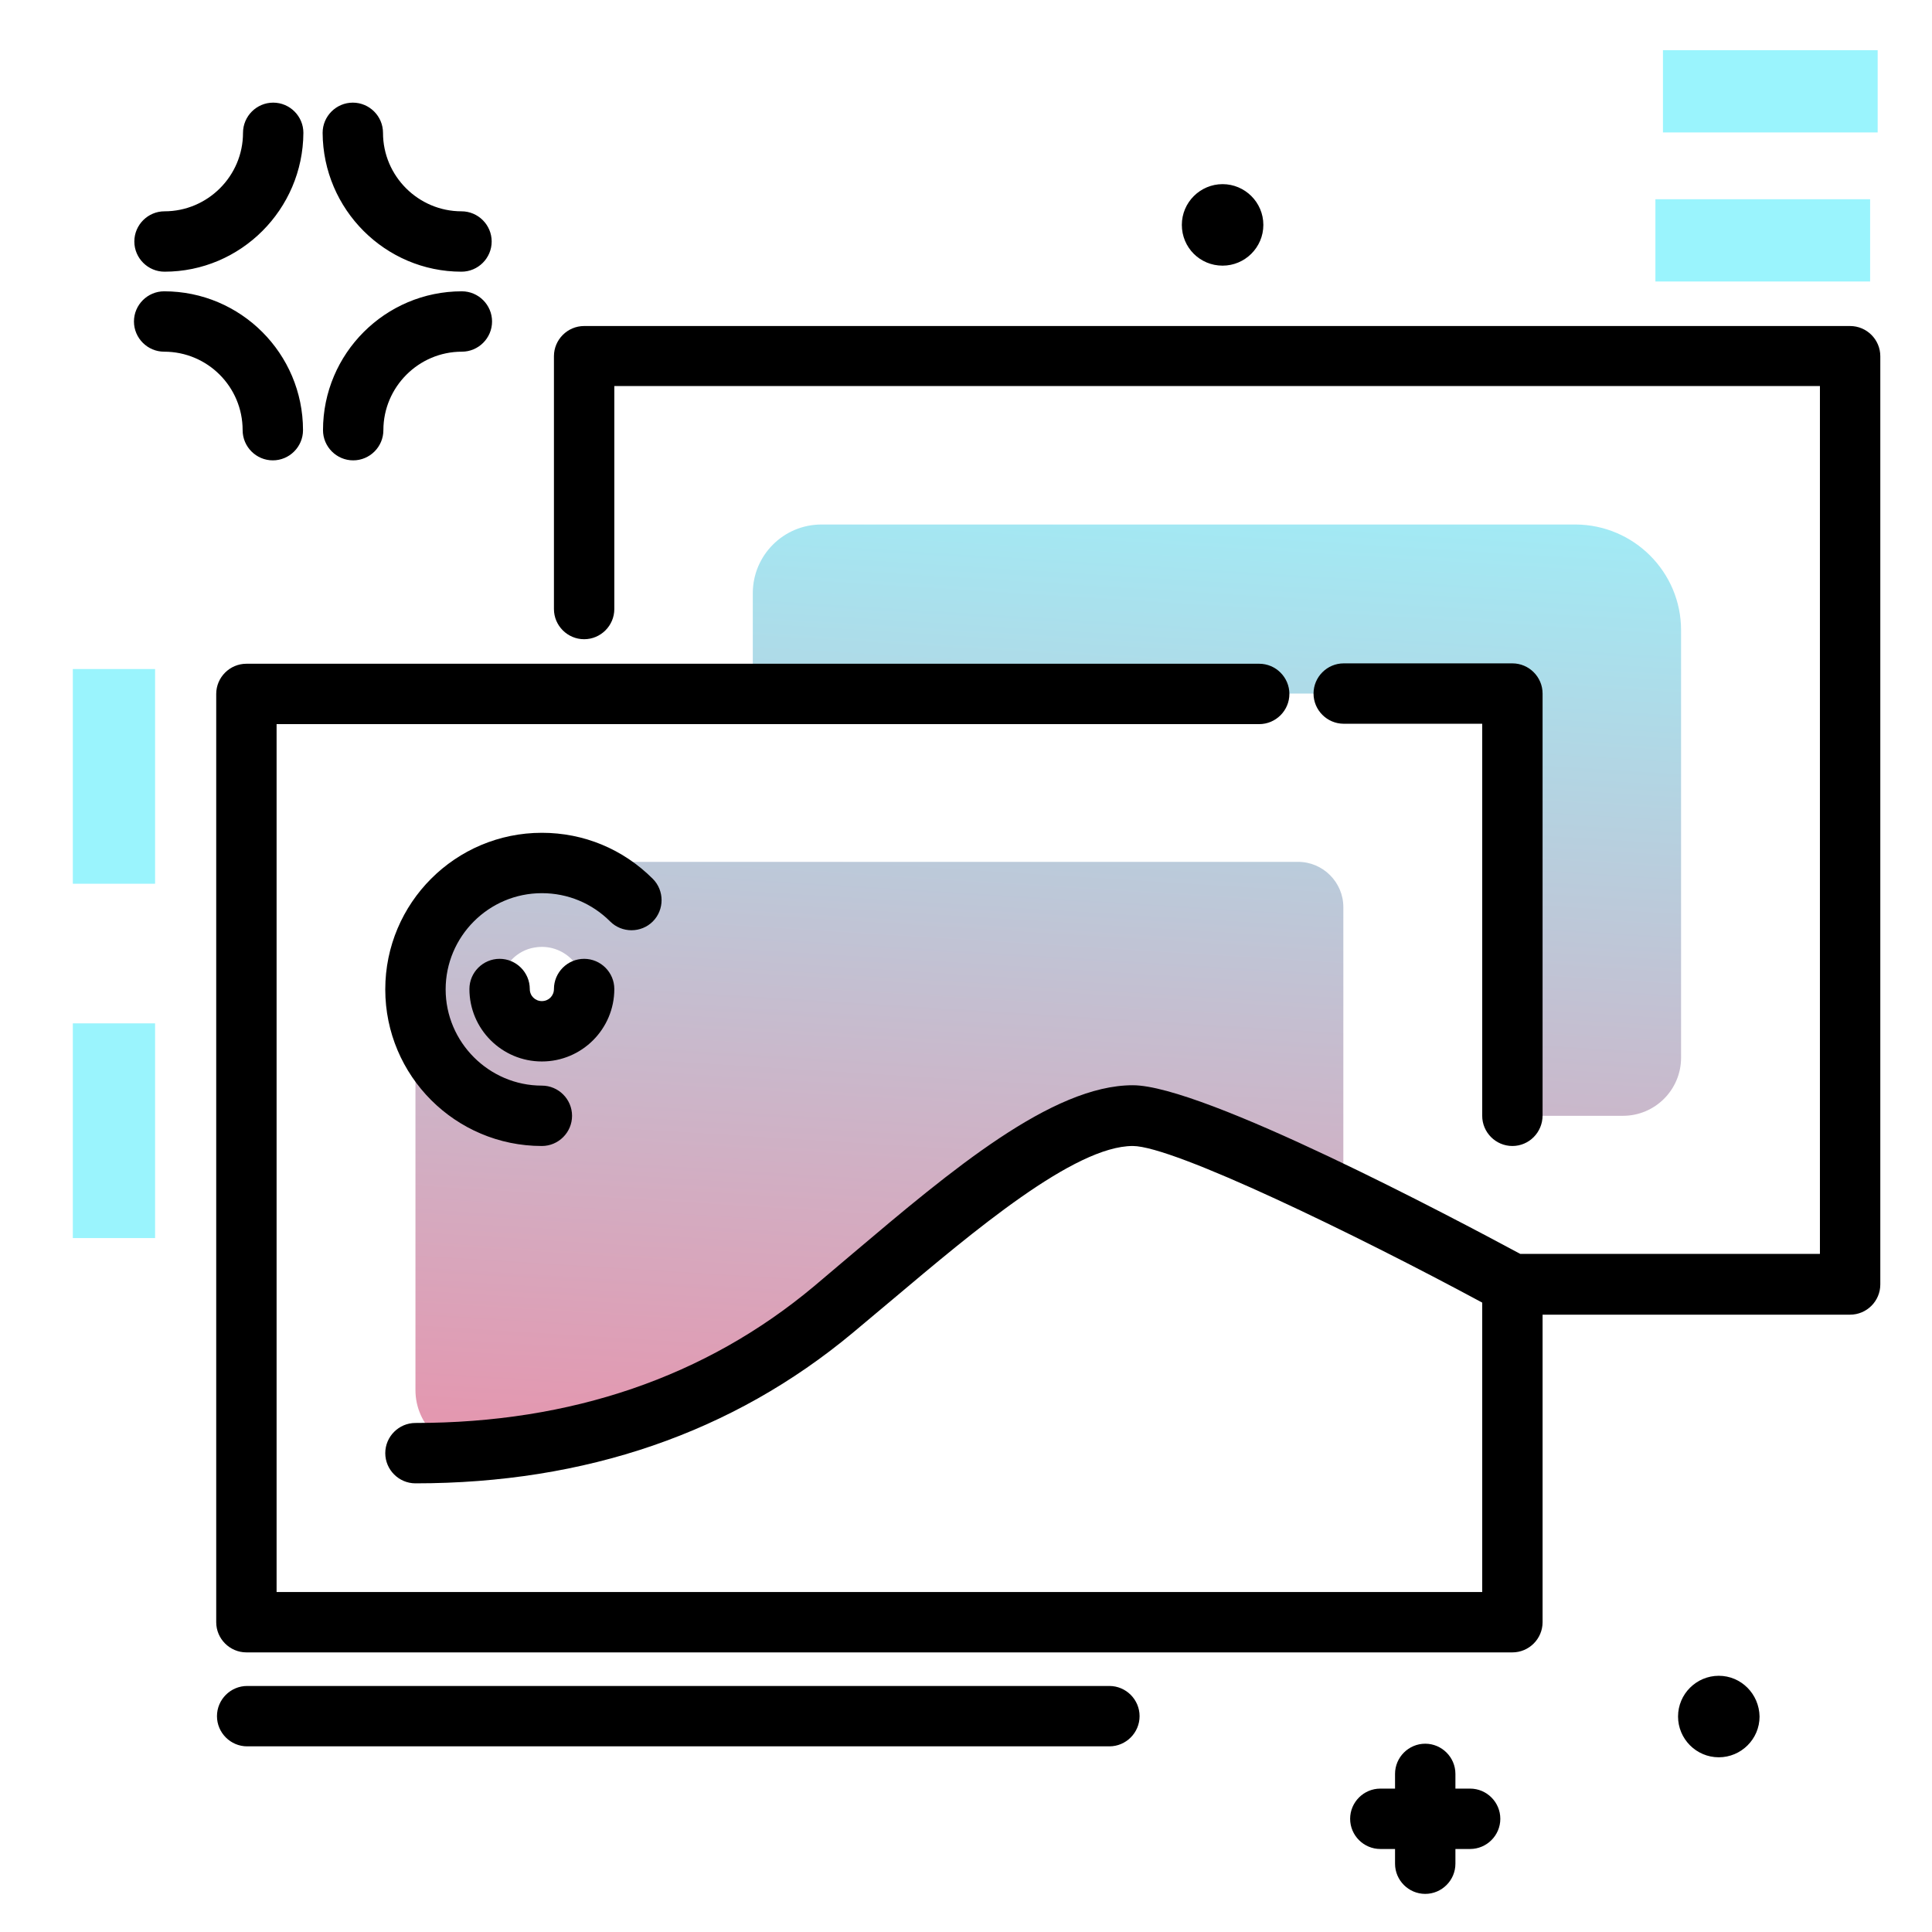 <svg version="1.1" id="Layer_1" xmlns="http://www.w3.org/2000/svg" xmlns:xlink="http://www.w3.org/1999/xlink" x="0px" y="0px" viewBox="0 0 512 512" enable-background="new 0 0 512 512" xml:space="preserve">
<linearGradient id="SVGID_1_" gradientUnits="userSpaceOnUse" x1="263.866" y1="492.172" x2="288.119" y2="101.098" class="gradient-element">
	<stop offset="0" class="primary-color-gradient" style="stop-color: #FF7593"></stop>
	<stop offset="1" class="secondary-color-gradient" style="stop-color: #9AF4FD"></stop>
</linearGradient>
<path fill="url(#SVGID_1_)" d="M110.1,255.3v113.1c0,9.3,7.9,16.8,17.2,16c36-3,67.3-15.5,93.5-37.3l10.4-8.8
	c23.6-20,50.5-42.7,68.9-42.7c13.1,0,35.8,11.6,55.9,24.1v-79.3c0-6.6-5.4-12-12-12H136.8C122,228.6,110.1,240.6,110.1,255.3z
	 M145.5,273.1c-7.6,1.3-14.2-5.3-12.9-12.9c0.8-4.6,4.5-8.4,9.1-9.1c7.6-1.3,14.2,5.3,12.9,12.9
	C153.9,268.6,150.1,272.4,145.5,273.1z M445.5,167v113.3c0,8.5-6.9,15.4-15.4,15.4h-29.4V183.8H199.5v-26.6c0-10,8.1-18.2,18.2-18.2
	h199.9C433,139.1,445.5,151.6,445.5,167z"></path>
<path d="M400.8,437.9H65.3c-4.4,0-8-3.6-8-8v-246c0-4.4,3.6-8,8-8h268.4c4.4,0,8,3.6,8,8s-3.6,8-8,8H73.3v230h319.5v-76.7
	c-33.4-18-81.8-41.5-92.6-41.5c-15.5,0-42.2,22.6-63.7,40.7l-10.5,8.8c-31.8,26.5-70.8,39.9-115.9,39.9c-4.4,0-8-3.6-8-8s3.6-8,8-8
	c41.3,0,76.9-12.2,105.6-36.2l10.4-8.8c25.9-21.9,52.7-44.5,74.1-44.5c18.7,0,85.2,35.3,102.7,44.7h79.4v-230H162.8v59.1
	c0,4.4-3.6,8-8,8s-8-3.6-8-8V94.4c0-4.4,3.6-8,8-8h335.5c4.4,0,8,3.6,8,8v246c0,4.4-3.6,8-8,8h-81.5v81.5
	C408.8,434.3,405.2,437.9,400.8,437.9z M400.8,303.7c-4.4,0-8-3.6-8-8V191.8h-36.7c-4.4,0-8-3.6-8-8s3.6-8,8-8h44.7c4.4,0,8,3.6,8,8
	v111.8C408.8,300.1,405.2,303.7,400.8,303.7z M143.6,303.7c-22.9,0-41.5-18.6-41.5-41.5s18.6-41.5,41.5-41.5
	c11.1,0,21.5,4.3,29.4,12.2c3.1,3.1,3.1,8.2,0,11.3c-3.1,3.1-8.2,3.1-11.3,0c-4.8-4.8-11.2-7.5-18.1-7.5
	c-14.1,0-25.5,11.5-25.5,25.5s11.5,25.5,25.5,25.5c4.4,0,8,3.6,8,8S148,303.7,143.6,303.7z M143.6,281.3c-10.6,0-19.2-8.6-19.2-19.2
	c0-4.4,3.6-8,8-8s8,3.6,8,8c0,1.8,1.4,3.2,3.2,3.2c1.8,0,3.2-1.4,3.2-3.2c0-4.4,3.6-8,8-8s8,3.6,8,8
	C162.8,272.7,154.2,281.3,143.6,281.3z"></path>
<g>
	<path fill="#9AF4FD" class="secondary-color" d="M19.3,177.3h21.8v56.9H19.3V177.3z M19.3,328.1h21.8v-56.9H19.3V328.1z M495.6,74.6V52.8h-56.9v21.8H495.6z
		"></path>
	<path fill="#9AF4FD" class="secondary-color" d="M440.7,35.1V13.3h56.9v21.8H440.7z"></path>
</g>
<path d="M35.6,64c0-4.4,3.6-8,8-8c11.4,0,20.8-9.3,20.8-20.8c0-4.4,3.6-8,8-8s8,3.6,8,8C80.3,55.5,63.8,72,43.6,72
	C39.2,72,35.6,68.4,35.6,64z M122.3,72c4.4,0,8-3.6,8-8s-3.6-8-8-8c-11.4,0-20.8-9.3-20.8-20.8c0-4.4-3.6-8-8-8s-8,3.6-8,8
	C85.6,55.5,102.1,72,122.3,72z M93.6,122c4.4,0,8-3.6,8-8c0-11.4,9.3-20.8,20.8-20.8c4.4,0,8-3.6,8-8s-3.6-8-8-8
	c-20.3,0-36.8,16.5-36.8,36.8C85.6,118.4,89.2,122,93.6,122z M64.3,114c0,4.4,3.6,8,8,8s8-3.6,8-8c0-20.3-16.5-36.8-36.8-36.8
	c-4.4,0-8,3.6-8,8s3.6,8,8,8C55,93.2,64.3,102.5,64.3,114z M294,446.8H65.5c-4.4,0-8,3.6-8,8s3.6,8,8,8H294c4.4,0,8-3.6,8-8
	S298.4,446.8,294,446.8z M324,48.8c-5.9,0-10.8,4.8-10.8,10.8s4.8,10.8,10.8,10.8c5.9,0,10.8-4.8,10.8-10.8S329.9,48.8,324,48.8z
	 M455.5,444.1c-5.9,0-10.8,4.8-10.8,10.8c0,5.9,4.8,10.8,10.8,10.8c5.9,0,10.8-4.8,10.8-10.8C466.2,448.9,461.4,444.1,455.5,444.1z
	 M389.6,474h-3.9v-3.9c0-4.4-3.6-8-8-8s-8,3.6-8,8v3.9h-3.9c-4.4,0-8,3.6-8,8s3.6,8,8,8h3.9v3.9c0,4.4,3.6,8,8,8s8-3.6,8-8V490h3.9
	c4.4,0,8-3.6,8-8S394,474,389.6,474z"></path>
</svg>
